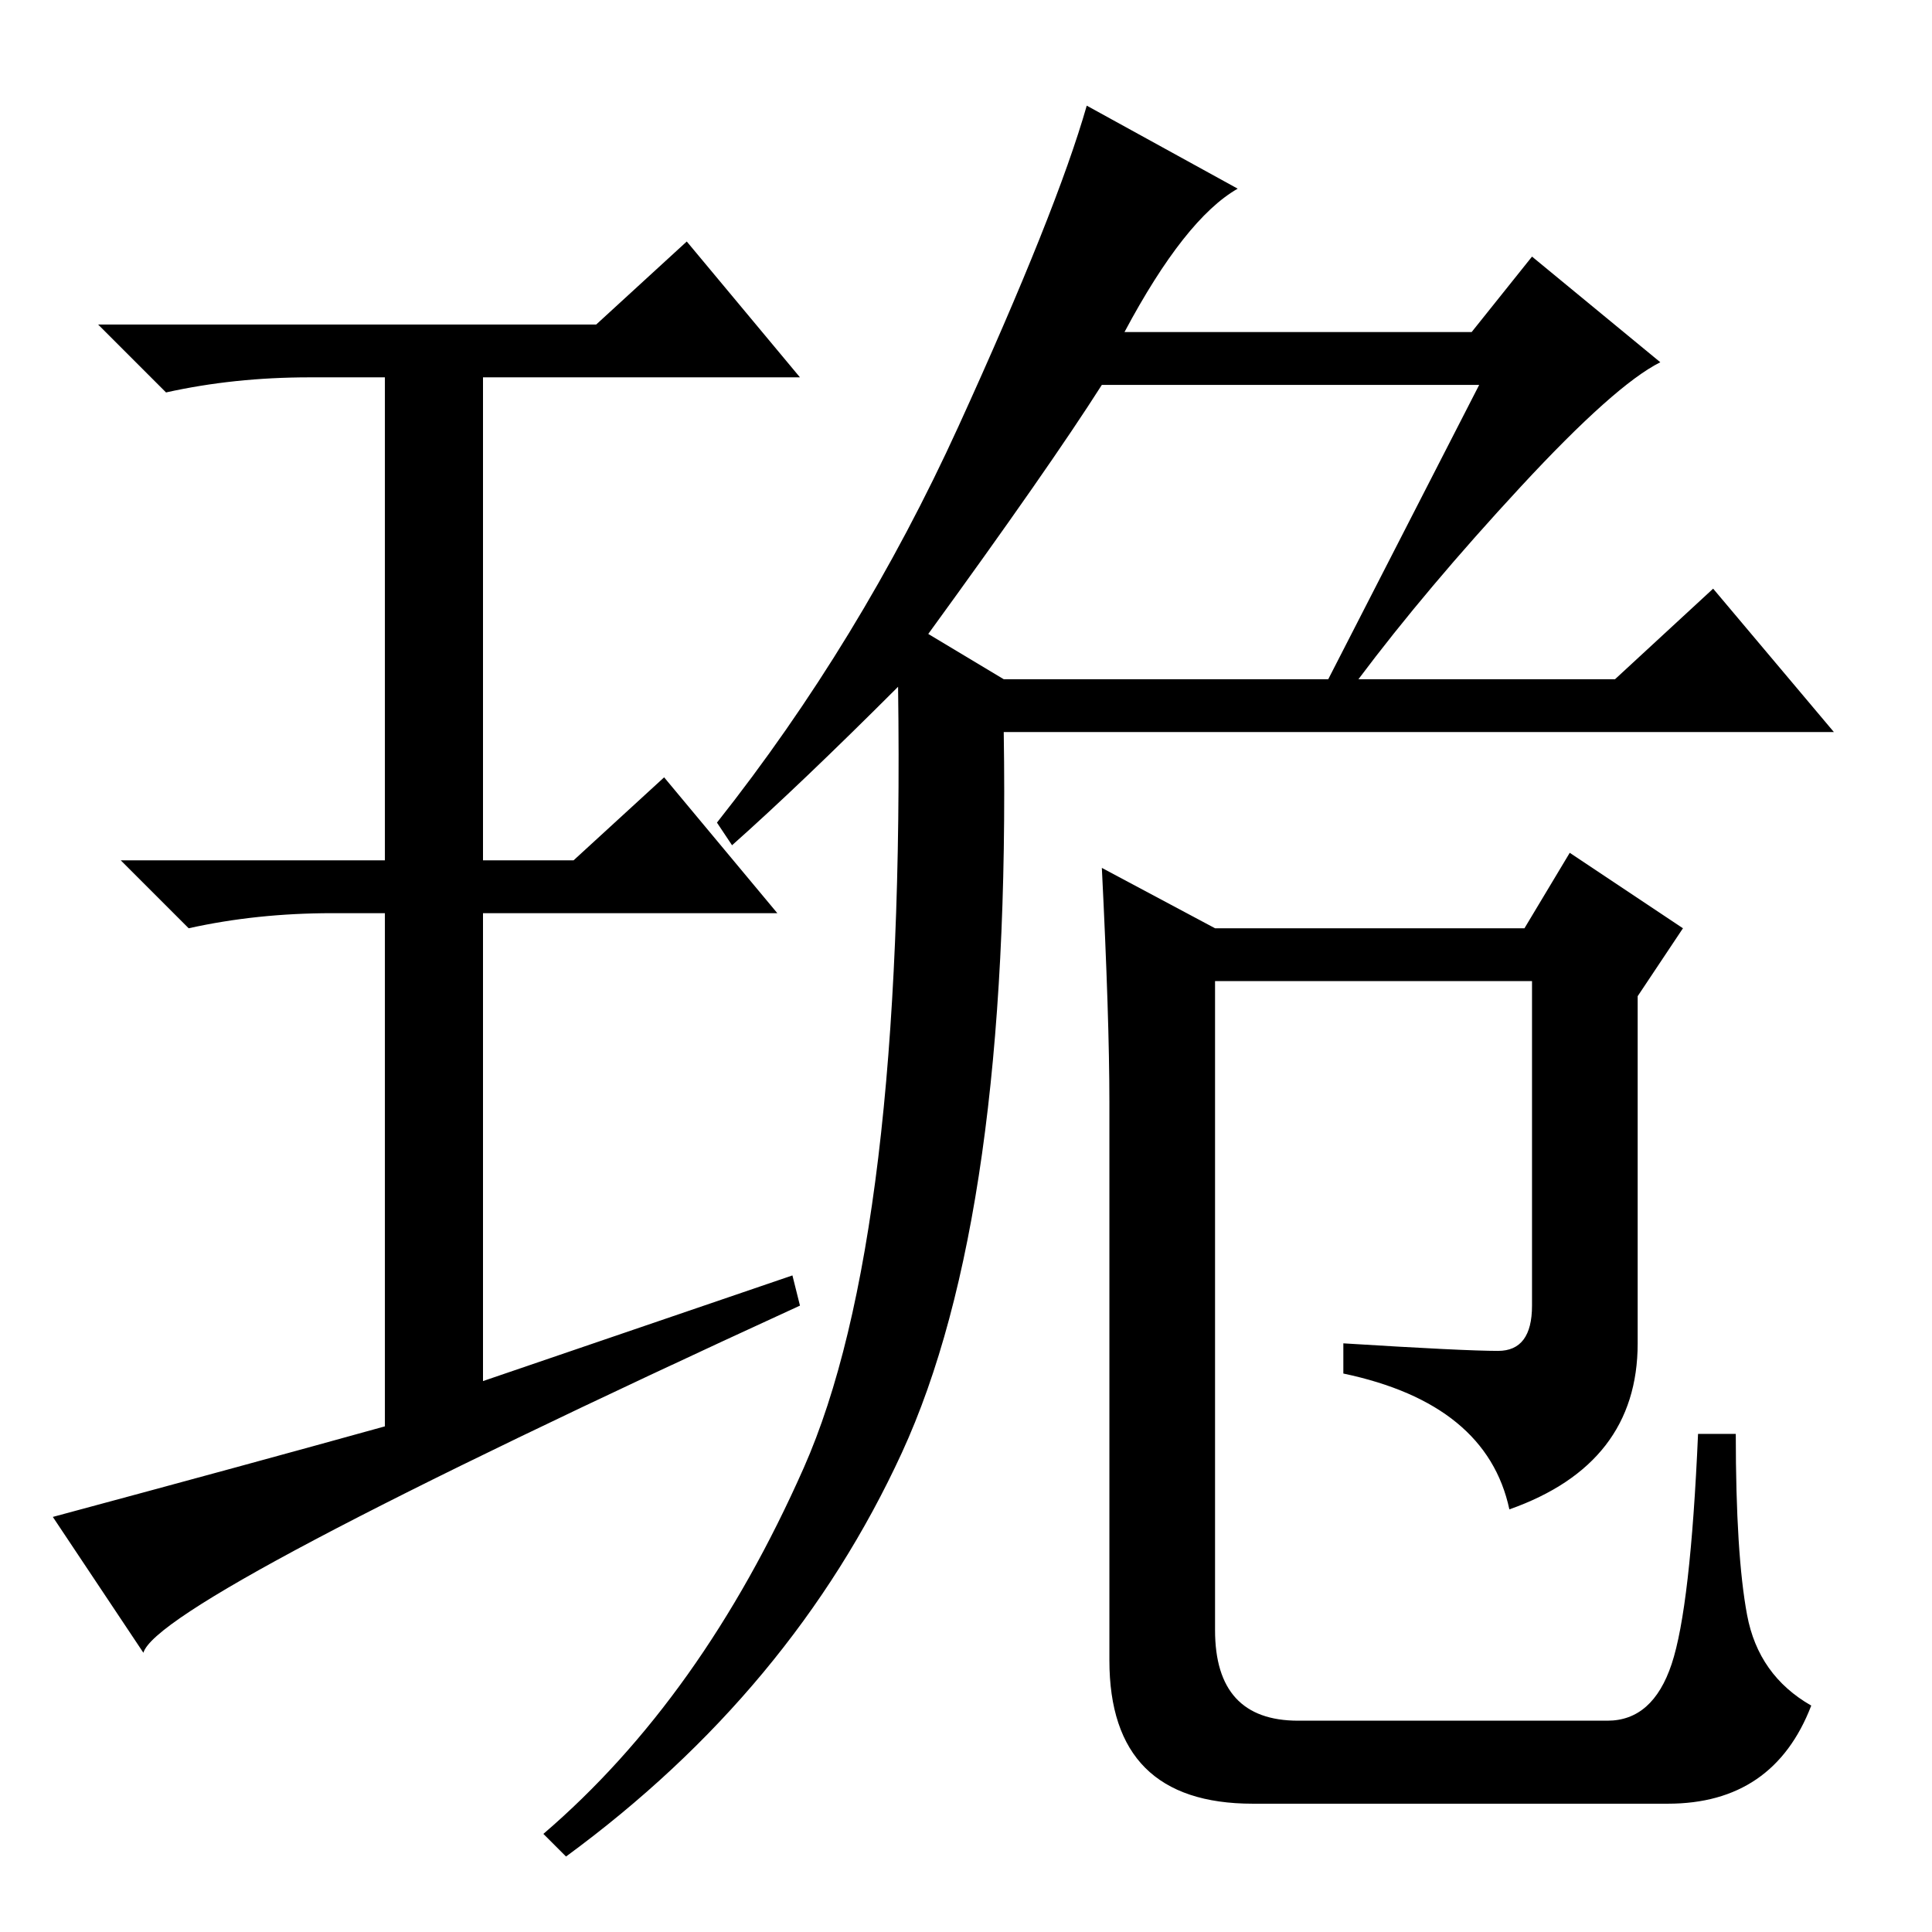 <?xml version="1.0" standalone="no"?>
<!DOCTYPE svg PUBLIC "-//W3C//DTD SVG 1.1//EN" "http://www.w3.org/Graphics/SVG/1.1/DTD/svg11.dtd" >
<svg xmlns="http://www.w3.org/2000/svg" xmlns:xlink="http://www.w3.org/1999/xlink" version="1.1" viewBox="0 -36 256 256">
  <g transform="matrix(1 0 0 -1 0 220)">
   <path fill="currentColor"
d="M149 212h46l8 10l17 -14q-6 -3 -18.5 -16.5t-21.5 -25.5h34l13 12l16 -19h-110q1 -64 -13.5 -95.5t-44.5 -53.5l-3 3q21 18 34.5 48.5t12.5 103.5q-13 -13 -22 -21l-2 3q19 24 32 52.5t17 42.5l20 -11q-7 -4 -15 -19zM196 205h-50q-7 -11 -23 -33l10 -6h43zM178 74v4
q16 -1 20.5 -1t4.5 6v43h-42v-86q0 -12 11 -12h41q6 0 8.5 7.5t3.5 30.5h5q0 -16 1.5 -24t8.5 -12q-5 -13 -19 -13h-55q-19 0 -19 19v74q0 11 -1 31l15 -8h41l6 10l15 -10l-6 -9v-46q0 -16 -17 -22q-3 14 -22 18zM105 87l1 -4q-85 -39 -87 -46l-12 18q26 7 44 12v68h-7
q-10 0 -19 -2l-9 9h35v64h-10q-10 0 -19 -2l-9 9h66l12 11l15 -18h-42v-64h12l12 11l15 -18h-39v-62z" />
  </g>

</svg>
